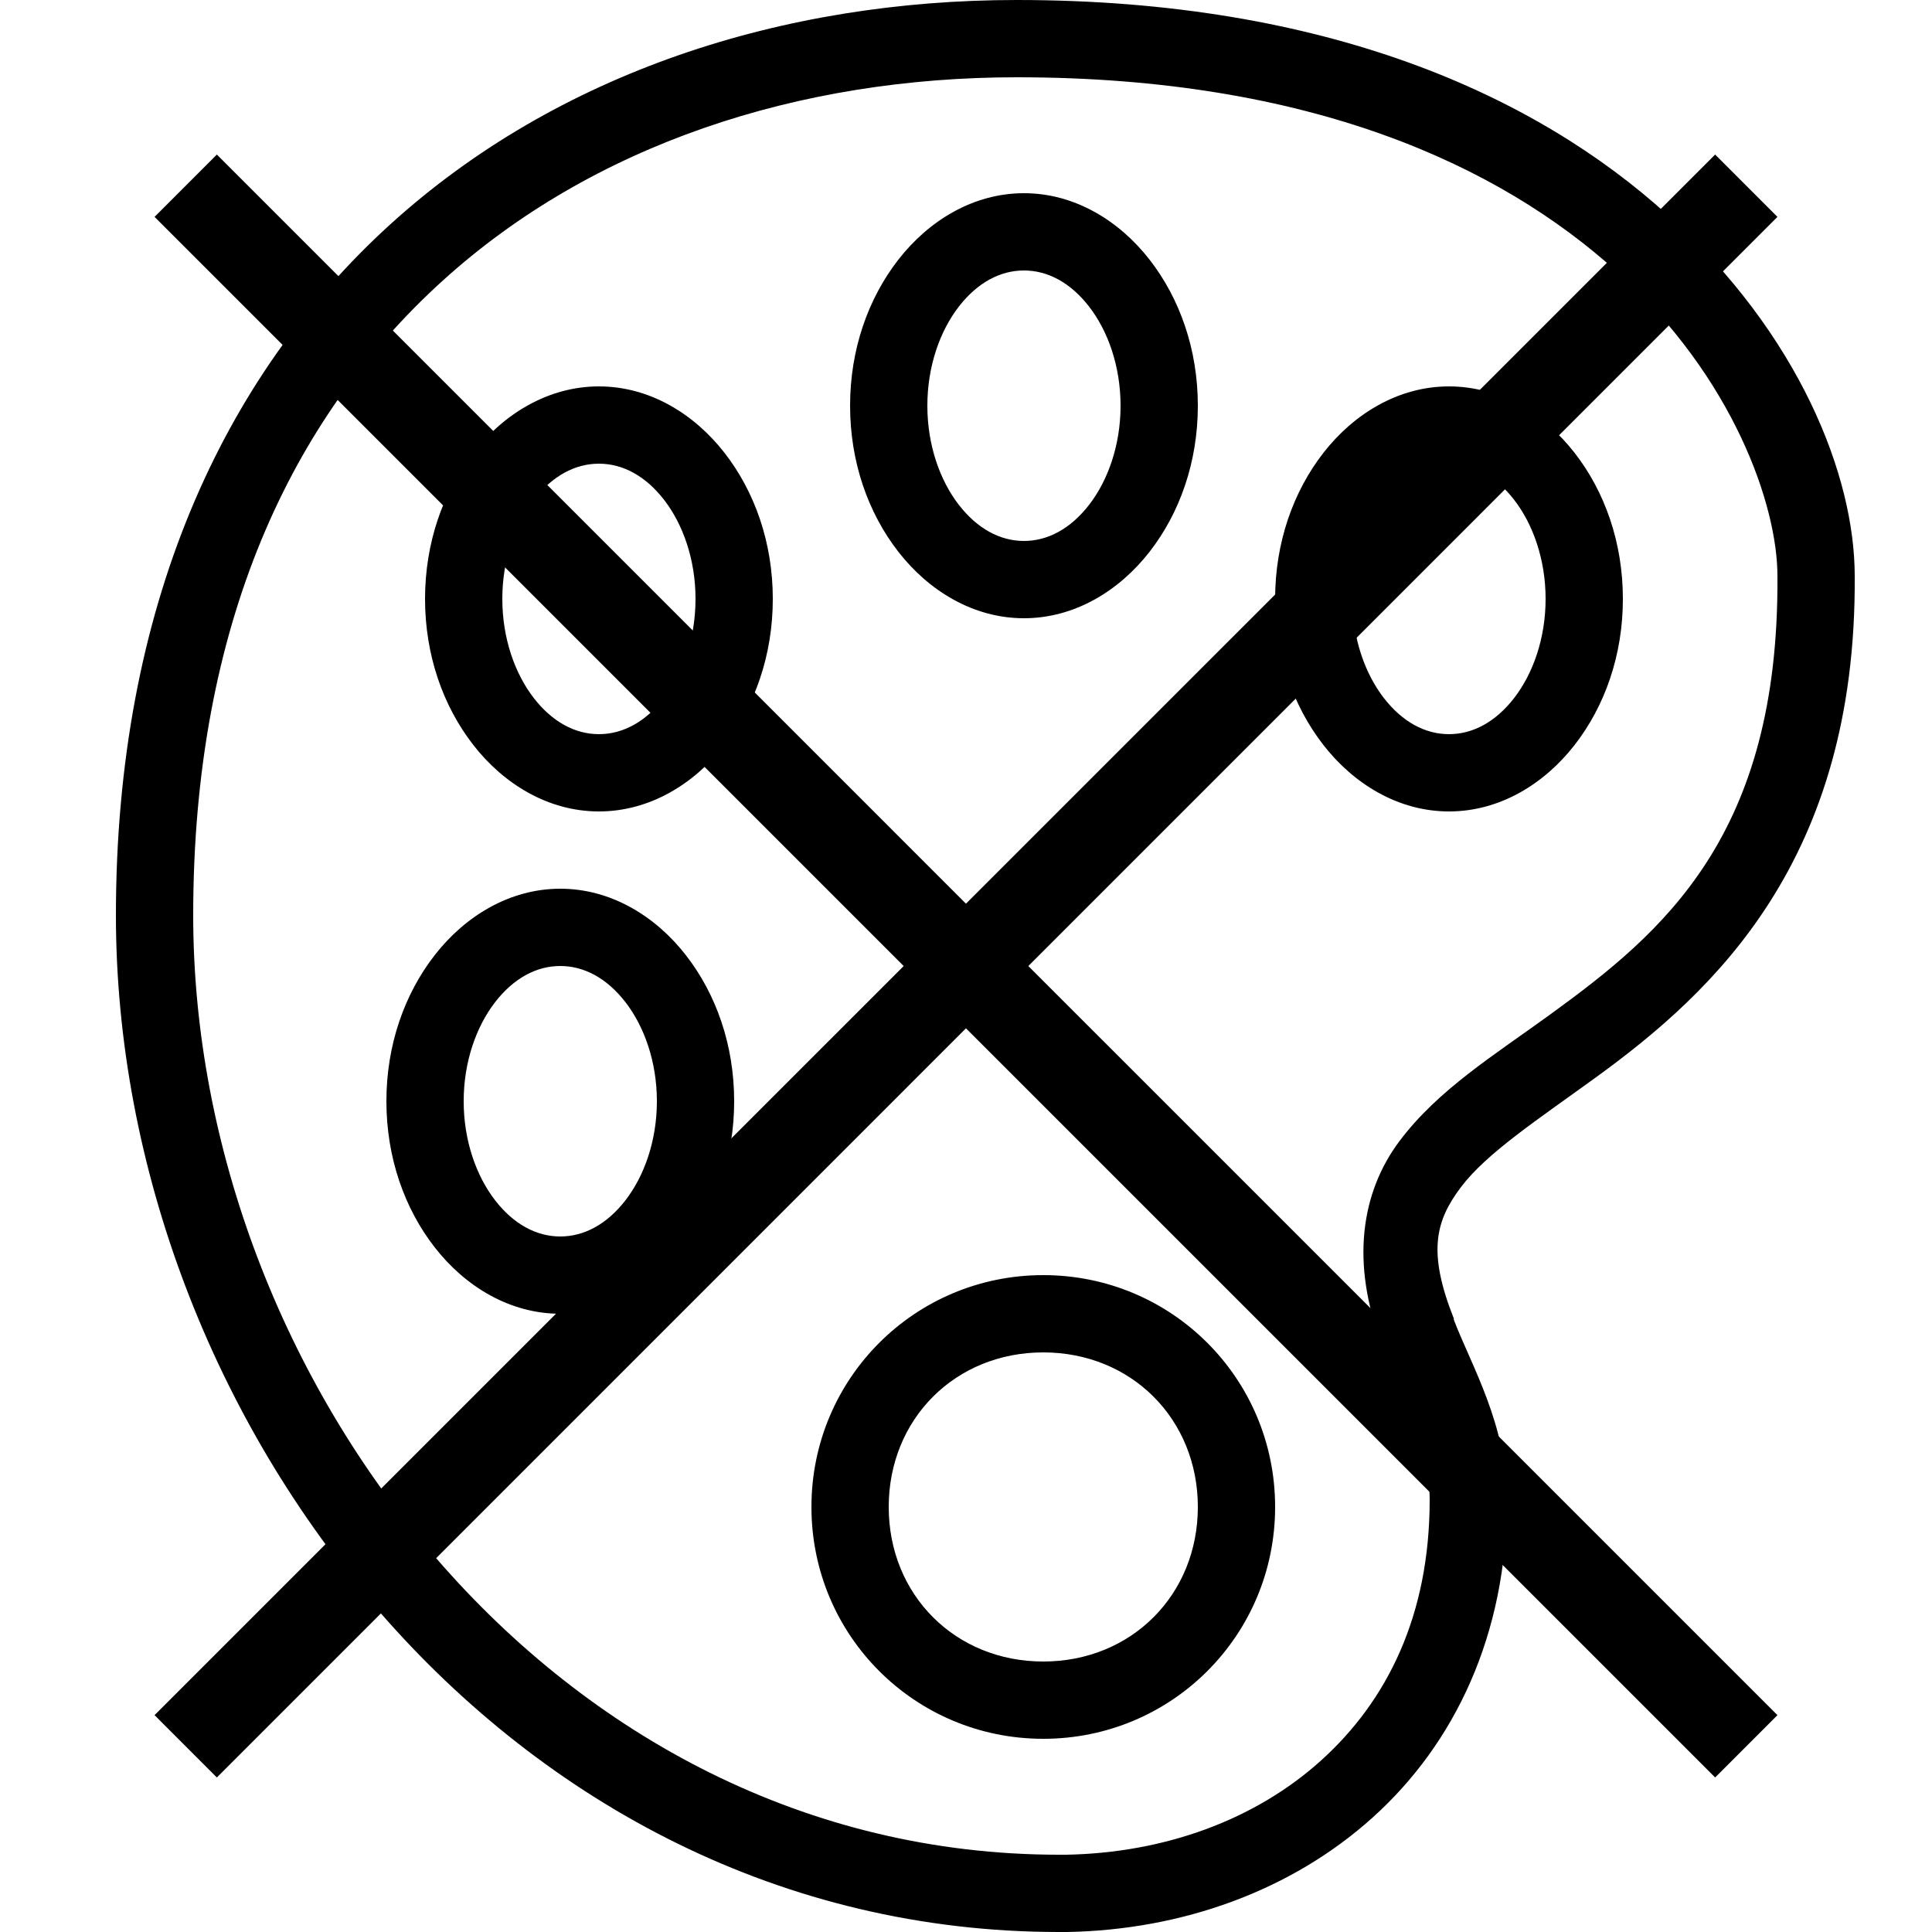 <?xml version="1.0" encoding="utf-8"?>
<svg fill="#000000" viewBox="0 0 50 50" width="50px" height="50px" xmlns="http://www.w3.org/2000/svg">
  <path d="M 26.312 0 C 20.258 0 14.422 1.879 10.094 5.812 C 5.766 9.746 3 15.711 3 23.688 C 3 36.703 13.082 50 27.406 50 L 27.594 50 C 27.605 50 27.613 50 27.625 50 C 30.586 49.945 33.418 48.938 35.531 47.031 C 37.645 45.125 39 42.312 39 38.812 C 39 36.879 38.082 35.348 37.625 34.156 C 37.625 34.145 37.625 34.137 37.625 34.125 C 36.938 32.391 37.152 31.594 37.812 30.719 C 38.473 29.844 39.793 28.977 41.312 27.875 C 44.348 25.668 48.051 22.273 48 14.906 C 48 12.32 46.574 8.664 43.156 5.562 C 39.738 2.461 34.316 0 26.312 0 Z M 26.312 2 C 33.91 2 38.812 4.281 41.844 7.031 C 44.875 9.781 46 13.094 46 14.906 C 46.047 21.637 43.039 24.133 40.125 26.25 C 38.668 27.309 37.215 28.203 36.219 29.531 C 35.227 30.852 34.938 32.691 35.781 34.844 C 35.785 34.852 35.777 34.867 35.781 34.875 C 36.32 36.273 37 37.555 37 38.812 C 37 41.812 35.898 44.02 34.188 45.562 C 32.477 47.105 30.133 47.953 27.594 48 L 27.406 48 C 14.328 48 5 35.672 5 23.688 C 5 16.164 7.539 10.824 11.438 7.281 C 15.336 3.738 20.668 2 26.312 2 Z M 26.5 5 C 25.188 5 24.035 5.711 23.25 6.719 C 22.465 7.727 22 9.047 22 10.5 C 22 11.953 22.465 13.273 23.25 14.281 C 24.035 15.289 25.188 16 26.5 16 C 27.812 16 28.965 15.289 29.75 14.281 C 30.535 13.273 31 11.953 31 10.5 C 31 9.047 30.535 7.727 29.75 6.719 C 28.965 5.711 27.812 5 26.5 5 Z M 26.5 7 C 27.117 7 27.707 7.316 28.188 7.938 C 28.668 8.559 29 9.469 29 10.5 C 29 11.531 28.668 12.441 28.188 13.062 C 27.707 13.684 27.117 14 26.5 14 C 25.883 14 25.293 13.684 24.812 13.062 C 24.332 12.441 24 11.531 24 10.5 C 24 9.469 24.332 8.559 24.812 7.938 C 25.293 7.316 25.883 7 26.5 7 Z M 15.5 10 C 14.188 10 13.035 10.711 12.25 11.719 C 11.465 12.727 11 14.047 11 15.5 C 11 16.953 11.465 18.273 12.25 19.281 C 13.035 20.289 14.188 21 15.5 21 C 16.812 21 17.965 20.289 18.75 19.281 C 19.535 18.273 20 16.953 20 15.5 C 20 14.047 19.535 12.727 18.75 11.719 C 17.965 10.711 16.812 10 15.5 10 Z M 37.5 10 C 36.188 10 35.035 10.711 34.25 11.719 C 33.465 12.727 33 14.047 33 15.5 C 33 16.953 33.465 18.273 34.25 19.281 C 35.035 20.289 36.188 21 37.5 21 C 38.812 21 39.965 20.289 40.75 19.281 C 41.535 18.273 42 16.953 42 15.5 C 42 14.047 41.535 12.727 40.75 11.719 C 39.965 10.711 38.812 10 37.5 10 Z M 15.5 12 C 16.117 12 16.707 12.316 17.188 12.938 C 17.668 13.559 18 14.469 18 15.5 C 18 16.531 17.668 17.441 17.188 18.062 C 16.707 18.684 16.117 19 15.5 19 C 14.883 19 14.293 18.684 13.812 18.062 C 13.332 17.441 13 16.531 13 15.5 C 13 14.469 13.332 13.559 13.812 12.938 C 14.293 12.316 14.883 12 15.5 12 Z M 37.5 12 C 38.117 12 38.707 12.316 39.188 12.938 C 39.668 13.559 40 14.469 40 15.5 C 40 16.531 39.668 17.441 39.188 18.062 C 38.707 18.684 38.117 19 37.5 19 C 36.883 19 36.293 18.684 35.812 18.062 C 35.332 17.441 35 16.531 35 15.5 C 35 14.469 35.332 13.559 35.812 12.938 C 36.293 12.316 36.883 12 37.5 12 Z M 14.5 23 C 13.188 23 12.035 23.711 11.25 24.719 C 10.465 25.727 10 27.047 10 28.5 C 10 29.953 10.465 31.273 11.25 32.281 C 12.035 33.289 13.188 34 14.5 34 C 15.812 34 16.965 33.289 17.75 32.281 C 18.535 31.273 19 29.953 19 28.5 C 19 27.047 18.535 25.727 17.75 24.719 C 16.965 23.711 15.812 23 14.5 23 Z M 14.5 25 C 15.117 25 15.707 25.316 16.188 25.938 C 16.668 26.559 17 27.469 17 28.5 C 17 29.531 16.668 30.441 16.188 31.062 C 15.707 31.684 15.117 32 14.5 32 C 13.883 32 13.293 31.684 12.812 31.062 C 12.332 30.441 12 29.531 12 28.5 C 12 27.469 12.332 26.559 12.812 25.938 C 13.293 25.316 13.883 25 14.5 25 Z M 27 33 C 23.676 33 21 35.676 21 39 C 21 42.324 23.676 45 27 45 C 30.324 45 33 42.324 33 39 C 33 35.676 30.324 33 27 33 Z M 27 35 C 29.277 35 31 36.723 31 39 C 31 41.277 29.277 43 27 43 C 24.723 43 23 41.277 23 39 C 23 36.723 24.723 35 27 35 Z"/>
  <path d="M 5.612 4 L 4 5.613 L 23.387 25.001 L 4 44.388 L 5.612 46.001 L 24.999 26.613 L 44.388 46.001 L 46 44.388 L 26.613 25.001 L 46 5.613 L 44.388 4 L 24.999 23.387 L 5.612 4 Z"/>
</svg>